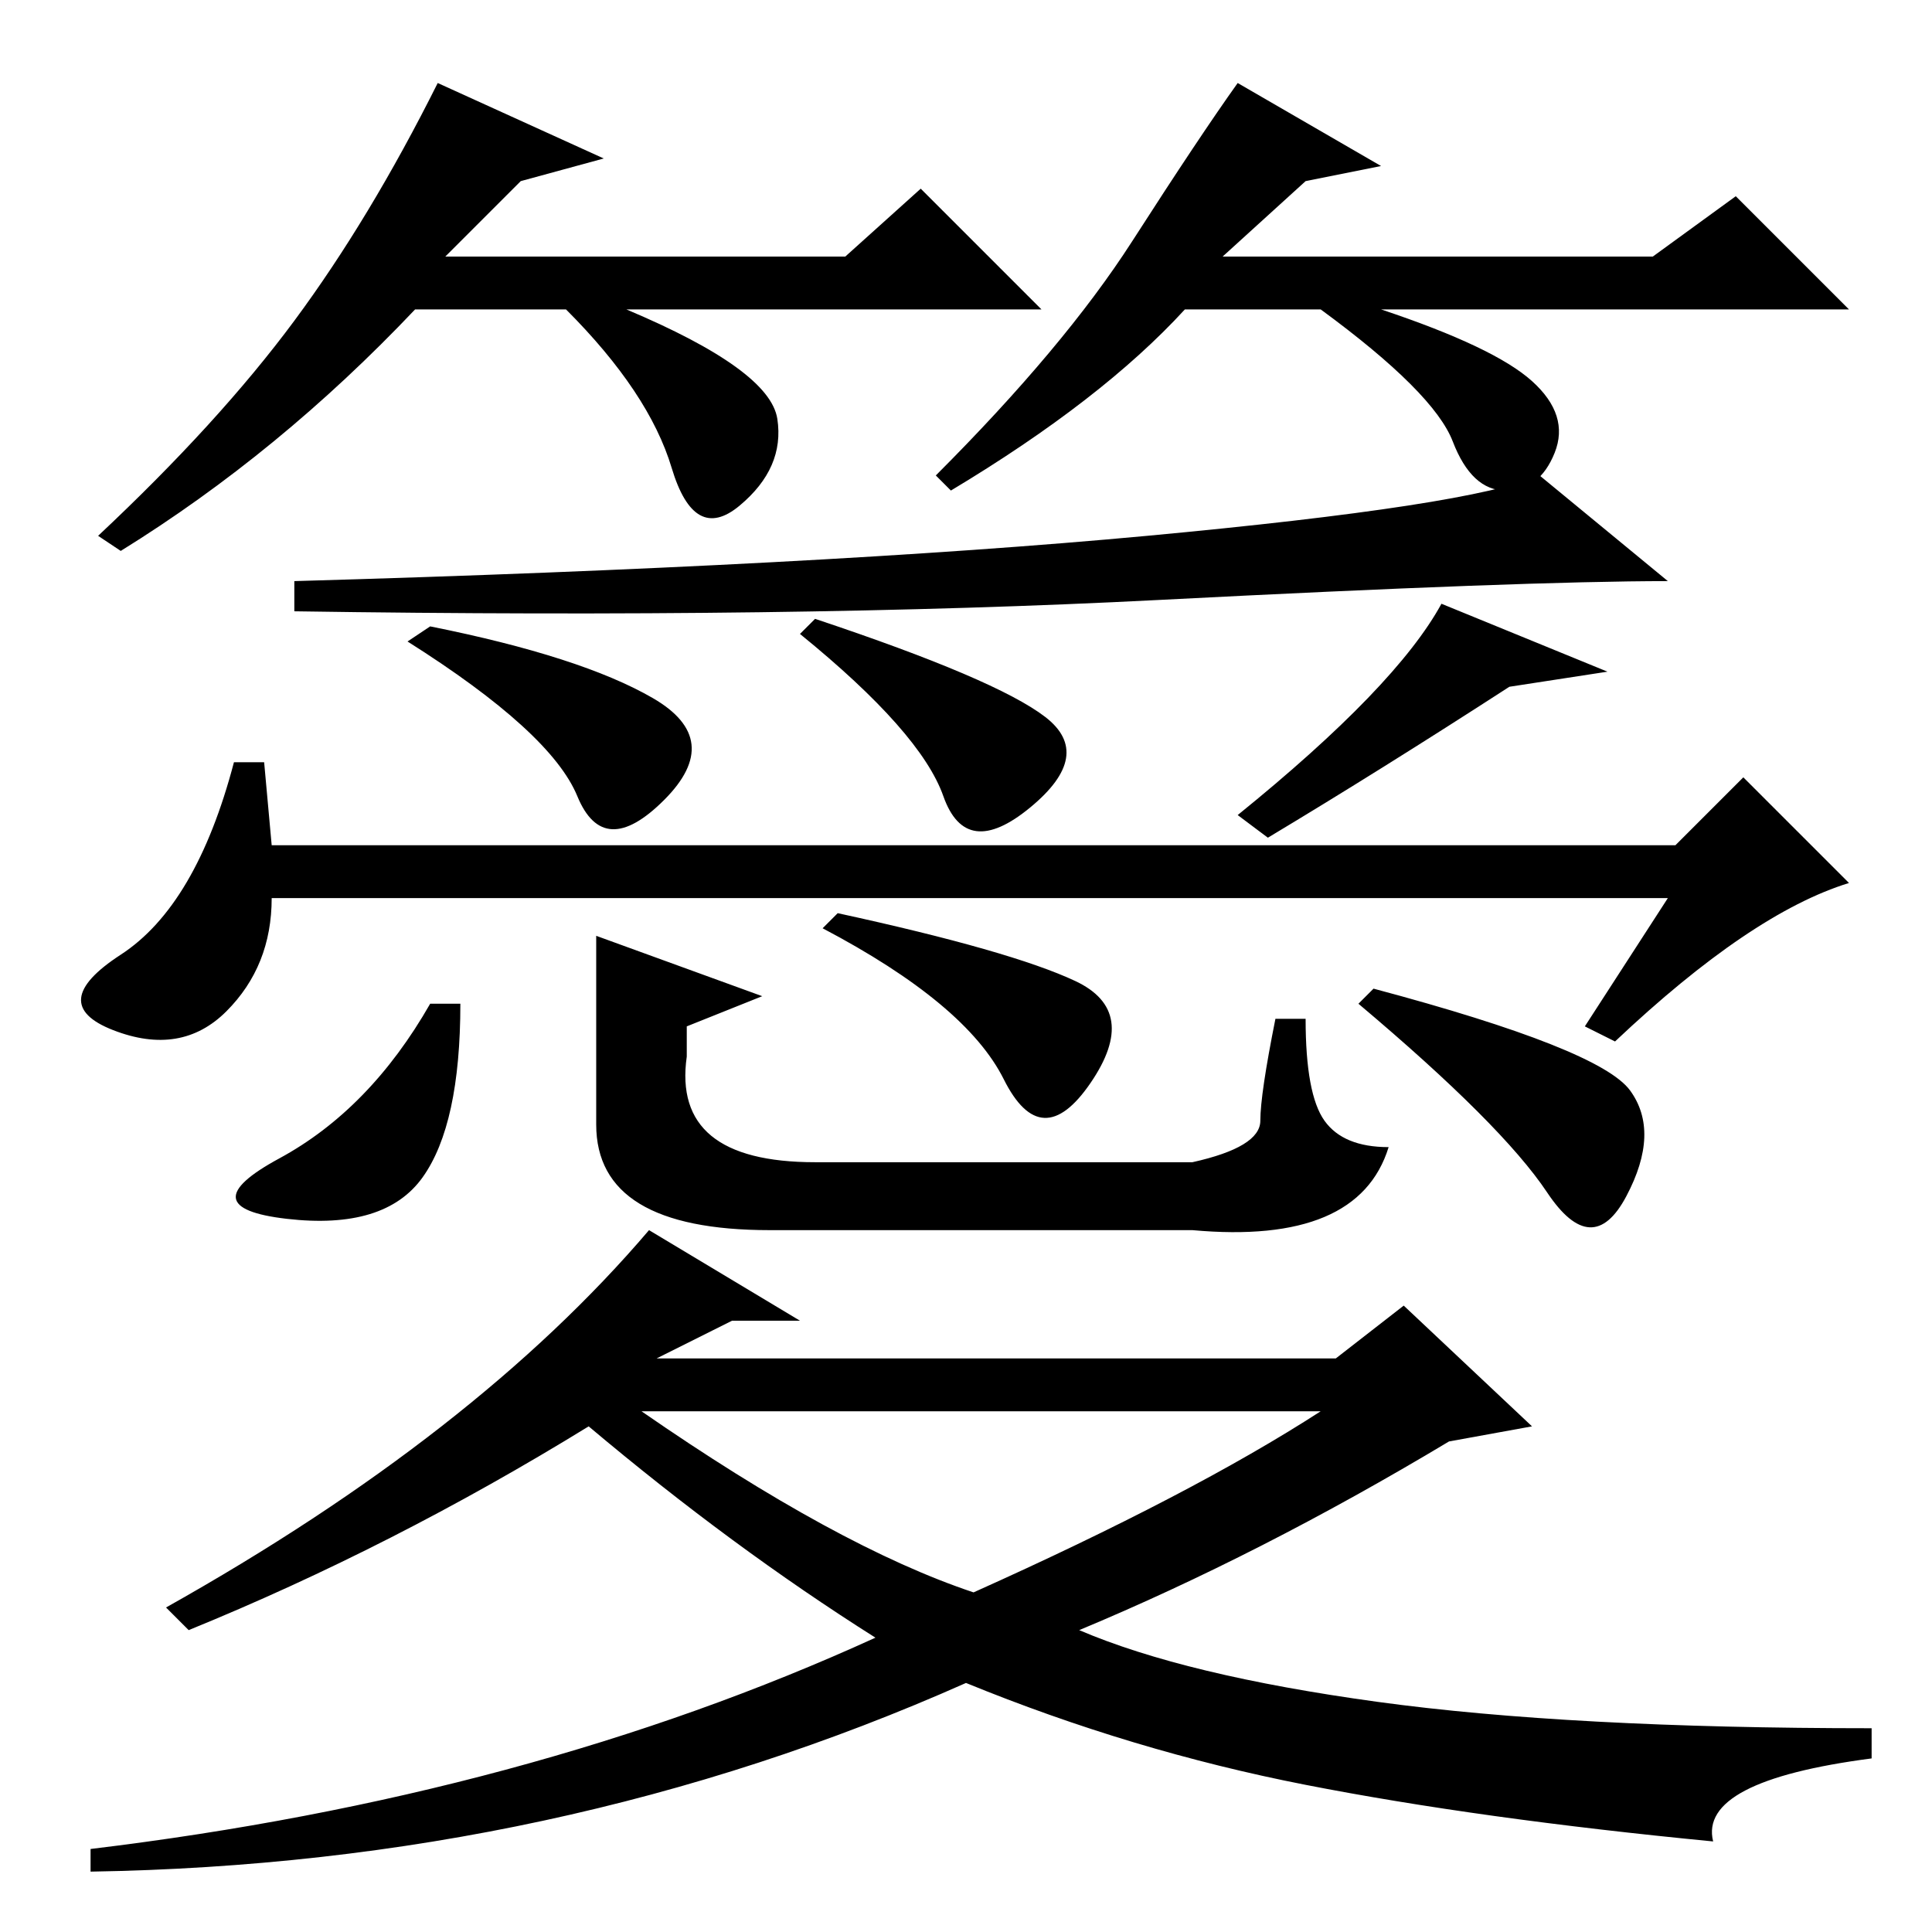 <?xml version="1.0" standalone="no"?>
<!DOCTYPE svg PUBLIC "-//W3C//DTD SVG 1.1//EN" "http://www.w3.org/Graphics/SVG/1.1/DTD/svg11.dtd" >
<svg xmlns="http://www.w3.org/2000/svg" xmlns:xlink="http://www.w3.org/1999/xlink" version="1.1" viewBox="0 -36 256 256">
  <g transform="matrix(1 0 0 -1 0 220)">
   <path fill="currentColor"
d="M221 179q-19 0 -67.5 -2.5t-114.5 -1.5v4q70 2 113 6t52 8zM86.5 163.5q9.5 -5.5 1.5 -13.5t-11.5 0.5t-22.5 20.5l3 2q20 -4 29.5 -9.5zM108 174q24 -8 30.5 -13t-2 -12t-11.5 1.5t-19 21.5zM213 167l-13 -2q-17 -11 -32 -20l-4 3q21 17 27 28zM36 144h186l9 9l14 -14
q-13 -4 -31 -21l-4 2l11 17h-185q0 -9 -6 -15t-15 -2.5t1 10t15 25.5h4zM56 100q-5 -7 -18 -5.5t-1 8t20 20.5h4q0 -16 -5 -23zM79 132l22 -8l-10 -4v-4q-2 -14 17 -14h50q9 2 9 5.5t2 13.5h4q0 -10 2.5 -13.5t8.5 -3.5q-4 -13 -26 -11h-56q-23 0 -23 14v25zM142.5 126
q8.5 -4 2 -13.5t-11.5 0.5t-24 20l2 2q23 -5 31.5 -9zM216 111.5q4 -5.5 -0.5 -14t-10.5 0.5t-25 25l2 2q30 -8 34 -13.5zM97 81l-10 -5h90l9 7l17 -16l-11 -2q-25 -15 -49 -25q14 -6 39.5 -9.5t65.5 -3.5v-4q-23 -3 -21 -11q-31 3 -54 7.5t-45 13.5q-54 -24 -116 -25v3
q58 7 104 28q-19 12 -38 28q-26 -16 -53 -27l-3 3q41 23 64 50l20 -12h-9zM129 45q29 13 46 24h-90q26 -18 44 -24zM69 232l-10 -10h53l10 9l16 -16h-55q19 -8 20 -14.5t-5 -11.5t-9 5t-14 21h-20q-18 -19 -39 -32l-3 2q16 15 26 28.5t19 31.5l22 -10zM173 232l-11 -10h57
l11 8l15 -15h-62q15 -5 20 -9.5t3 -9.5t-6.5 -5t-7 6.5t-17.5 17.5h-18q-11 -12 -31 -24l-2 2q17 17 26 31t14 21l19 -11z" />
  </g>

</svg>
